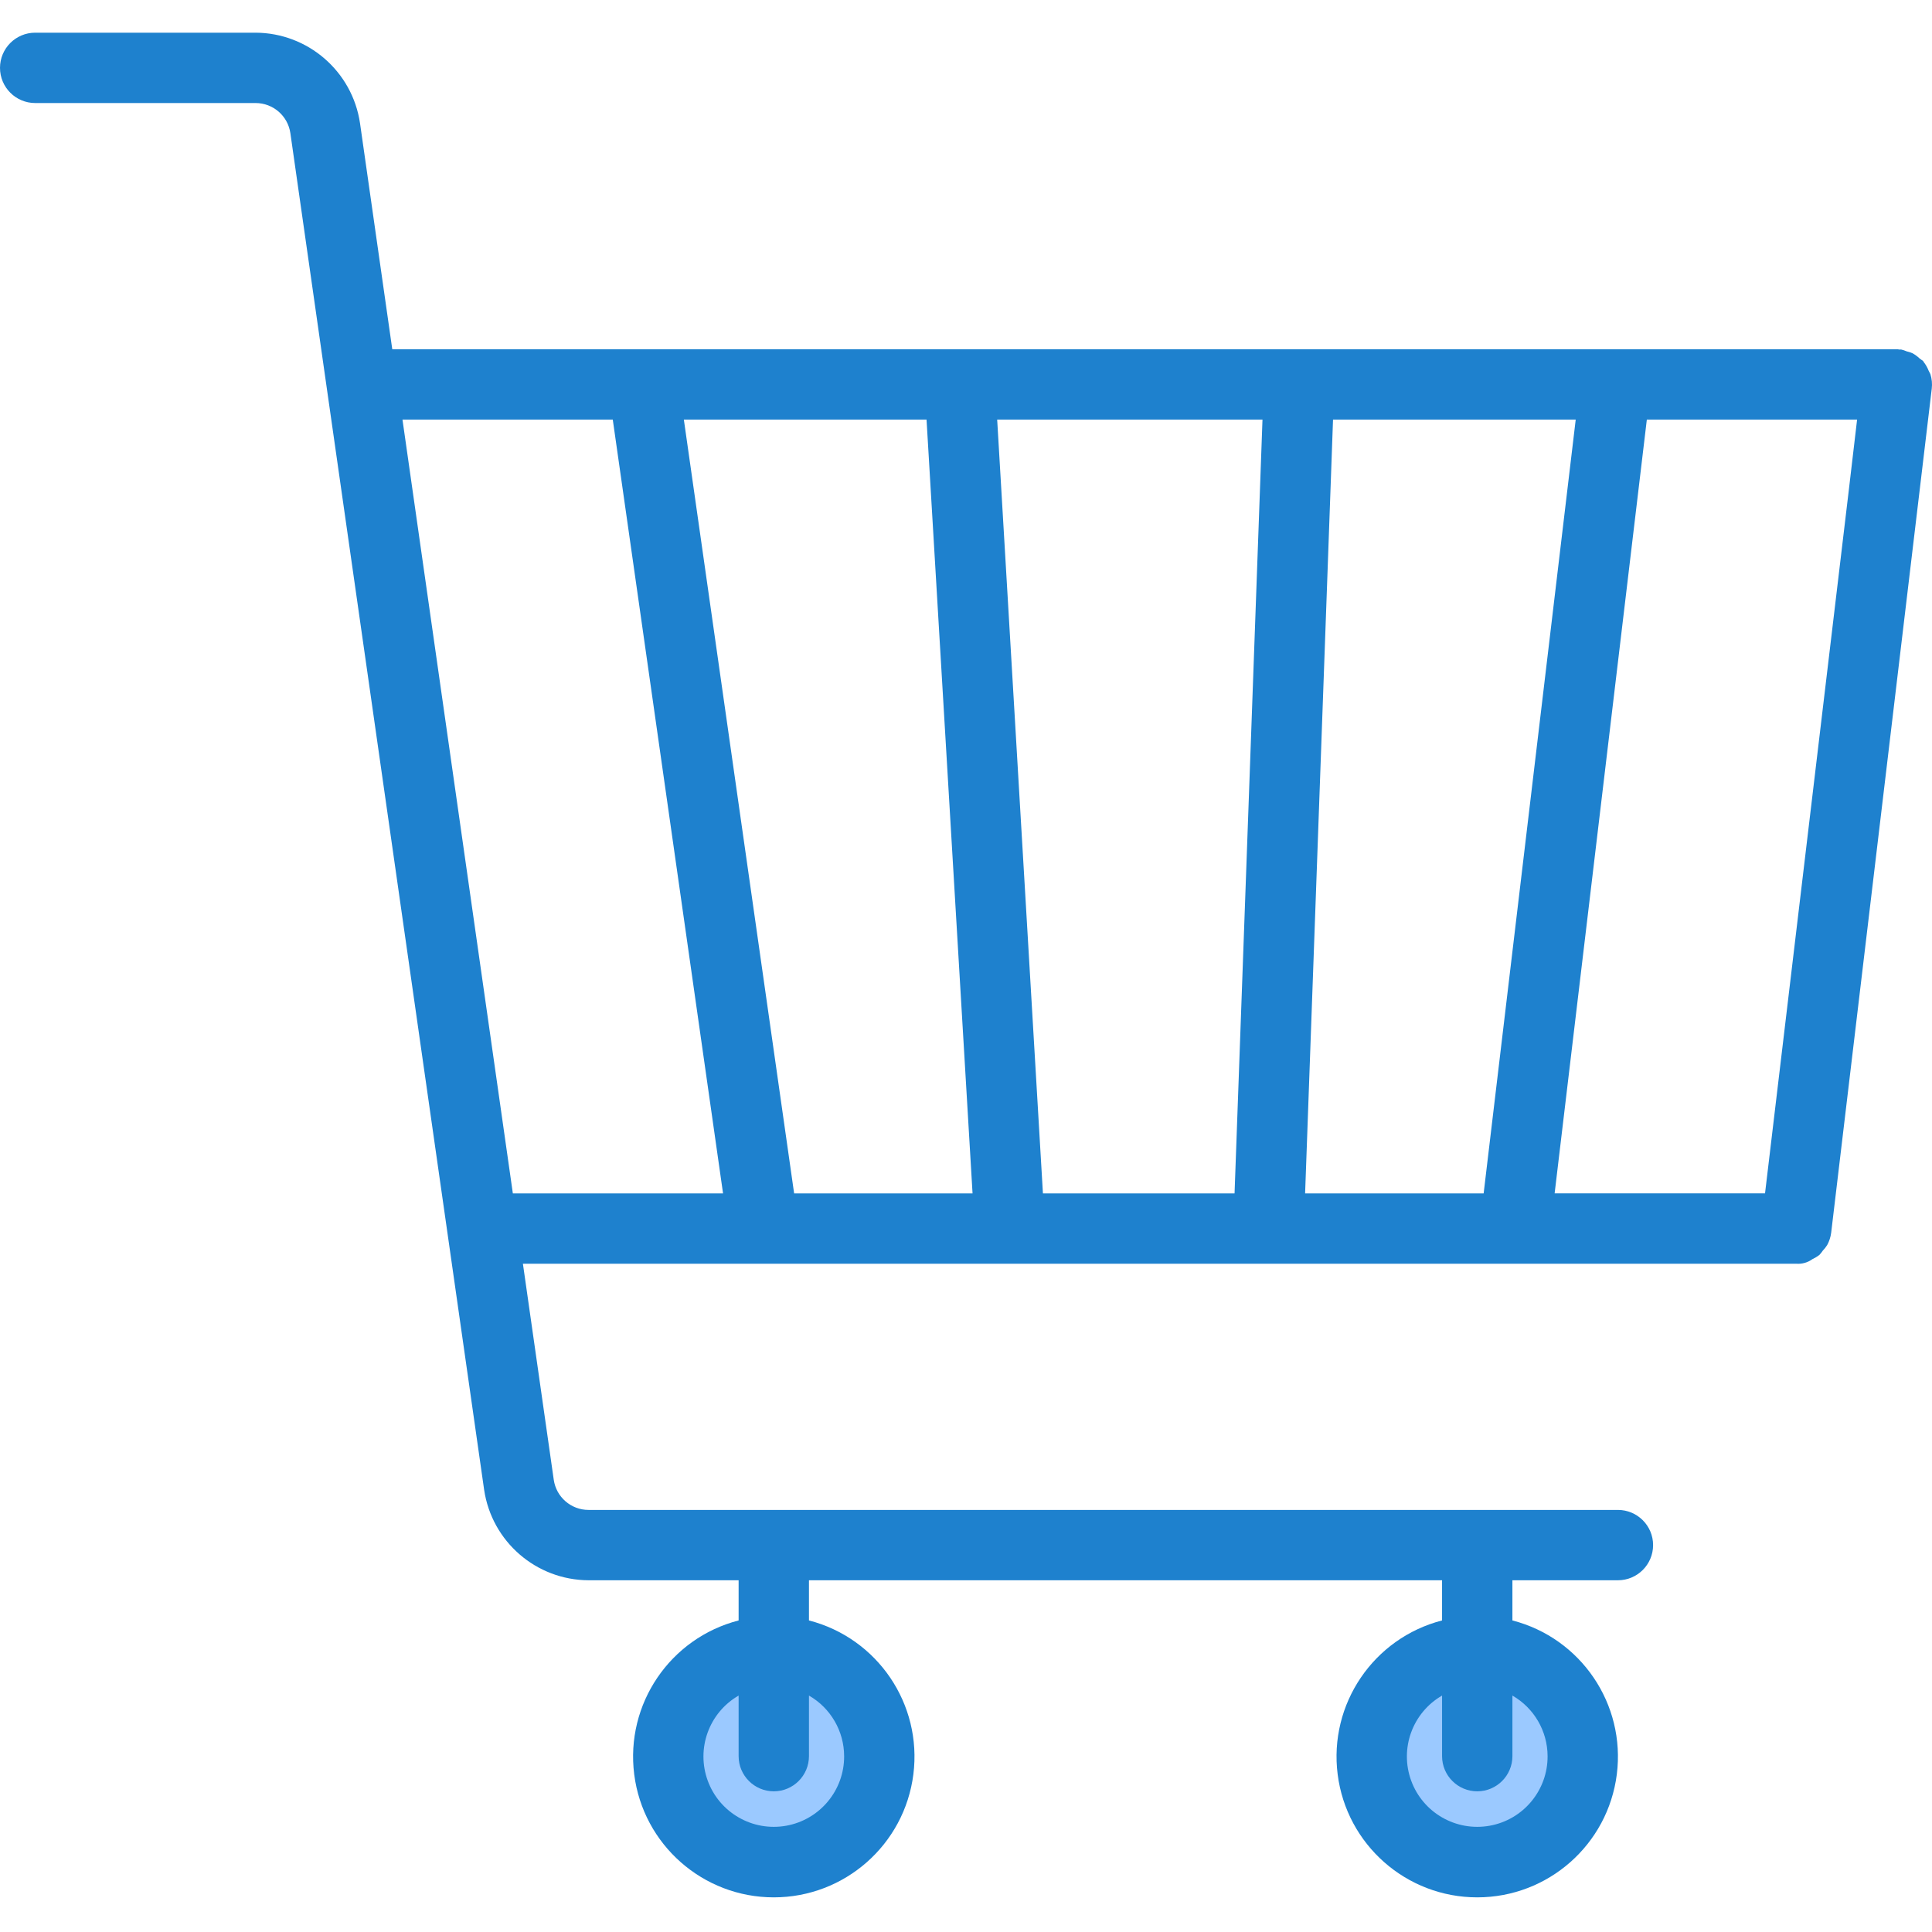 <svg height="439pt" viewBox="0 -7 439.436 439" width="439pt" xmlns="http://www.w3.org/2000/svg"><path d="m312 392.219c0 13.254 10.746 24 24 24s24-10.746 24-24-10.746-24-24-24-24 10.746-24 24zm0 0" fill="#9bc9ff"/><path d="m152 392.219c0 13.254 10.746 24 24 24s24-10.746 24-24-10.746-24-24-24-24 10.746-24 24zm0 0" fill="#9bc9ff"/><path d="m416.504 273.164 22.879-192c.129-1.098.023-2.207-.305-3.258-.113-.258-.238-.508-.383-.754-.281-.734-.672-1.426-1.16-2.047-.047-.062-.062-.145-.109-.199-.258-.207-.523-.402-.801-.586-.484-.457-1.02-.855-1.602-1.184-.434-.188-.883-.336-1.344-.438-.414-.184-.844-.324-1.289-.426-.168 0-.32.047-.488 0-.168-.047-.301-.055-.461-.055h-342.219l-7.336-51.402c-1.738-11.793-11.836-20.547-23.758-20.598h-50.129c-4.418 0-8 3.582-8 8s3.582 8 8 8h50.129c3.98 0 7.355 2.926 7.918 6.863l44.066 308.535c1.738 11.797 11.836 20.551 23.758 20.602h34.129v9.137c-15.602 4.027-25.777 19.027-23.746 35.016 2.031 15.984 15.633 27.969 31.746 27.969s29.715-11.984 31.746-27.969c2.031-15.988-8.145-30.988-23.746-35.016v-9.137h144v9.137c-15.602 4.027-25.777 19.027-23.746 35.016 2.031 15.984 15.633 27.969 31.746 27.969s29.715-11.984 31.746-27.969c2.031-15.988-8.145-30.988-23.746-35.016v-9.137h24c4.418 0 8-3.582 8-8s-3.582-8-8-8h-234.129c-3.98 0-7.355-2.926-7.918-6.863l-7.016-49.137h289.598c1.32.109 2.633-.262 3.703-1.039.57-.266 1.109-.59 1.602-.977.277-.297.527-.613.754-.953.379-.391.715-.82 1.008-1.281.473-.871.777-1.824.902-2.805zm-224.504 119.055c.039 7.773-5.516 14.453-13.168 15.828-7.652 1.375-15.188-2.949-17.859-10.25-2.668-7.301.293-15.469 7.027-19.355v13.777c0 4.418 3.582 8 8 8s8-3.582 8-8v-13.777c4.934 2.836 7.984 8.086 8 13.777zm160 0c.039 7.773-5.516 14.453-13.168 15.828-7.652 1.375-15.188-2.949-17.859-10.25-2.668-7.301.293-15.469 7.027-19.355v13.777c0 4.418 3.582 8 8 8s8-3.582 8-8v-13.777c4.934 2.836 7.984 8.086 8 13.777zm68.543-288.207-19.086 160.207h-47.855l20.973-176h47.824zm-193.734-15.793h60.344l-6.352 176h-43.586zm-5.602 176h-40.582l-25.082-176h55.199zm81.992-176h55.199l-20.941 176h-40.609zm-211.656 0h47.832l25.082 176h-47.809zm0 0" fill="#1e81ce"/></svg>